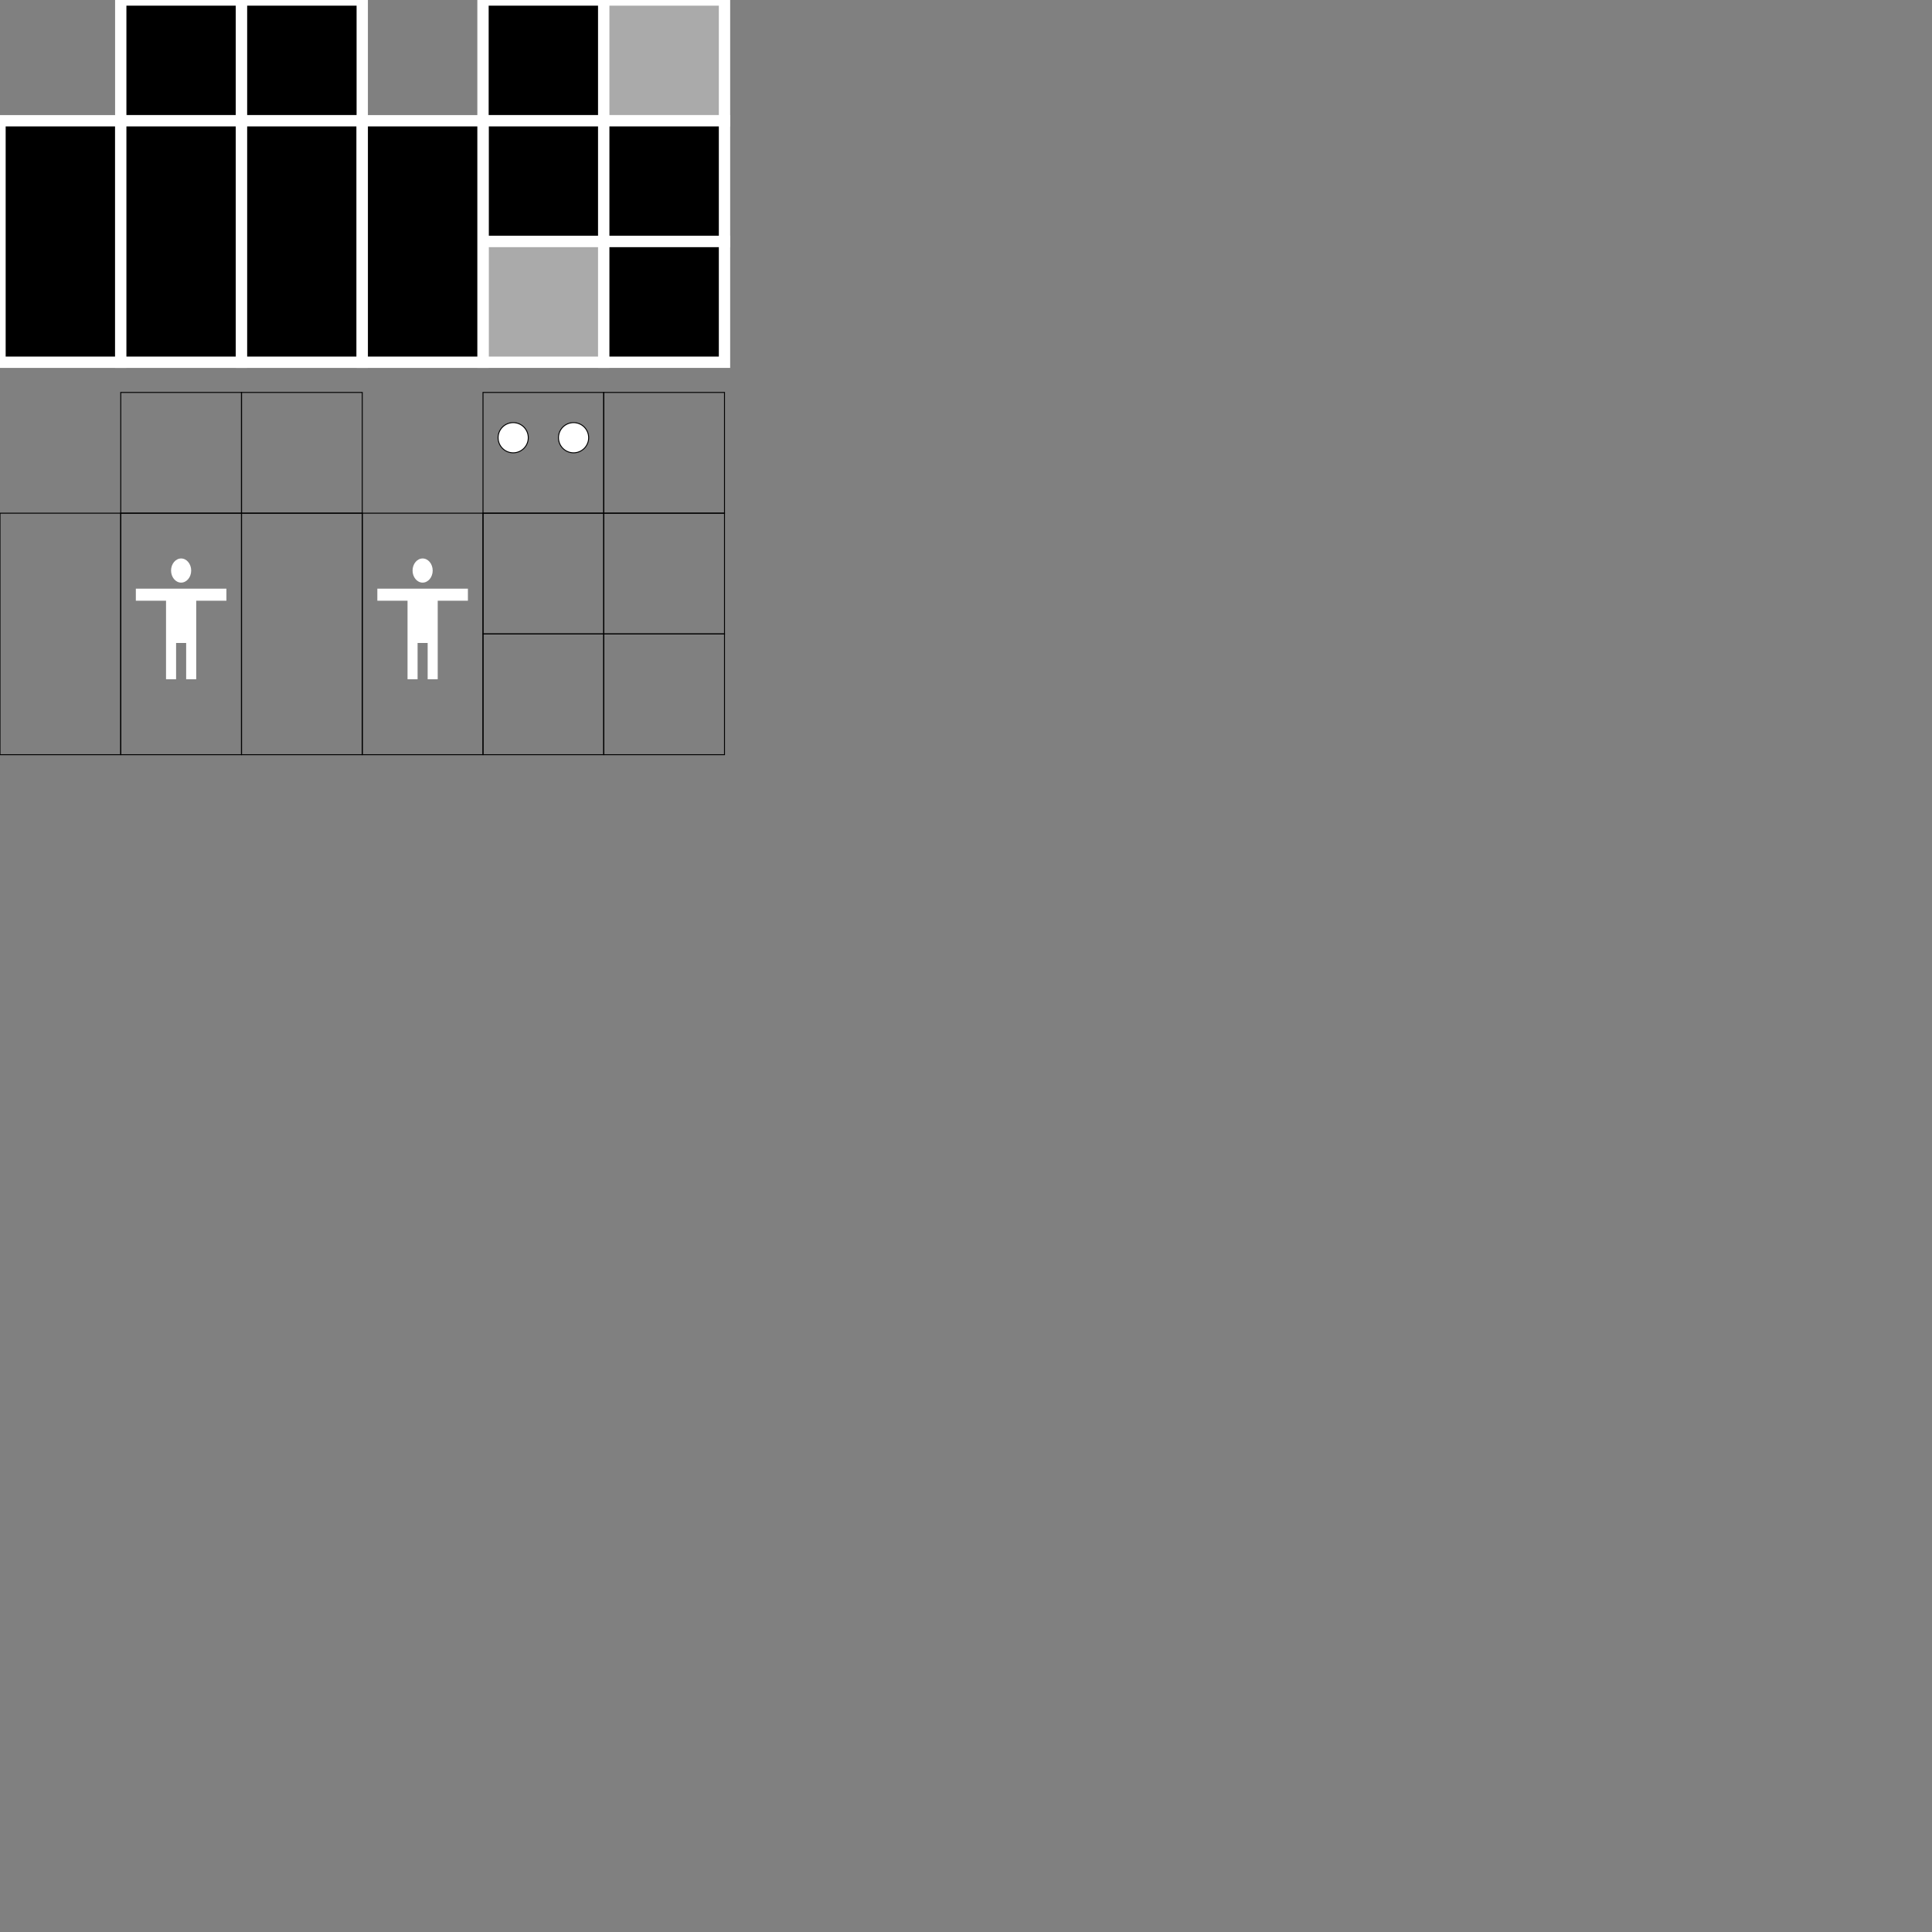 <?xml version="1.0" encoding="utf-8"?>
<svg xmlns="http://www.w3.org/2000/svg" xmlns:bx="https://boxy-svg.com" width="2048" height="2048" viewBox="0 0 2048 2048">
  <rect x="0" y="0" width="2048" height="2048" fill="#808080" stroke="none"/>
  <defs>
    <bx:grid x="0" y="0" width="16" height="16"/>
  </defs>
  <g>
    <title>uv-map</title>
    <g>
      <title>base-head</title>
      <rect width="128" height="128" style="stroke: rgb(255, 255, 255); stroke-width: 12px;" x="512">
        <title>front</title>
      </rect>
      <rect width="128" height="128" style="stroke: rgb(255, 255, 255); stroke-width: 12px; fill: rgb(170, 170, 170);" x="640">
        <title>back</title>
      </rect>
      <rect width="128" height="128" style="stroke: rgb(255, 255, 255); stroke-width: 12px;" y="128" x="512">
        <title>left</title>
      </rect>
      <rect width="128" height="128" style="stroke: rgb(255, 255, 255); stroke-width: 12px;" x="640" y="128">
        <title>right</title>
      </rect>
      <rect width="128" height="128" style="stroke: rgb(255, 255, 255); stroke-width: 12px; fill: rgb(170, 170, 170);" x="512" y="256">
        <title>top</title>
      </rect>
      <rect width="128" height="128" style="stroke: rgb(255, 255, 255); stroke-width: 12px;" x="640" y="256">
        <title>bottom</title>
      </rect>
    </g>
    <g>
      <title>base-body</title>
      <rect width="128" height="128" style="stroke: rgb(255, 255, 255); stroke-width: 12px;" x="128">
        <title>top</title>
      </rect>
      <rect width="128" height="128" style="stroke: rgb(255, 255, 255); stroke-width: 12px;" x="256">
        <title>bottom</title>
      </rect>
      <rect width="128" height="256" style="stroke: rgb(255, 255, 255); stroke-width: 12px;" y="128.003">
        <title>left</title>
      </rect>
      <rect width="128" height="256" style="stroke: rgb(255, 255, 255); stroke-width: 12px; transform-origin: 192px 256.003px;" y="128.003" x="128">
        <title>front</title>
      </rect>
      <rect width="128" height="256" style="stroke: rgb(255, 255, 255); stroke-width: 12px;" y="128.003" x="256">
        <title>right</title>
      </rect>
      <rect width="128" height="256" style="stroke: rgb(255, 255, 255); stroke-width: 12px;" y="128.003" x="384">
        <title>back</title>
      </rect>
    </g>
    <g transform="matrix(1, 0, 0, 1, 0, 416)">
      <title>base-head-overlay</title>
      <rect width="128" height="128" style="stroke: rgb(0, 0, 0); fill: none;" x="512">
        <title>front</title>
      </rect>
      <g transform="matrix(1, 0, 0, 1, 350.83, -569.6)">
        <title>eyes</title>
        <circle style="stroke: rgb(0, 0, 0); fill: rgb(255, 255, 255);" cx="193.17" cy="617.6" r="16">
          <title>eye</title>
        </circle>
        <circle style="stroke: rgb(0, 0, 0); fill: rgb(255, 255, 255);" cx="257.17" cy="617.6" r="16">
          <title>eye</title>
        </circle>
      </g>
      <rect width="128" height="128" style="fill: none; stroke: rgb(0, 0, 0);" x="640">
        <title>back</title>
      </rect>
      <rect width="128" height="128" style="fill: none; stroke: rgb(0, 0, 0);" y="128" x="512">
        <title>left</title>
      </rect>
      <rect width="128" height="128" style="fill: none; stroke: rgb(0, 0, 0);" x="640" y="128">
        <title>right</title>
      </rect>
      <rect width="128" height="128" style="fill: none; stroke: rgb(0, 0, 0);" x="512" y="256">
        <title>top</title>
      </rect>
      <rect width="128" height="128" style="fill: none; stroke: rgb(0, 0, 0);" x="640" y="256">
        <title>bottom</title>
      </rect>
    </g>
    <g transform="matrix(1, 0, 0, 1, 0, 416)">
      <title>base-body-overlay</title>
      <rect width="128" height="128" style="fill: none; stroke: rgb(0, 0, 0);" x="128">
        <title>top</title>
      </rect>
      <rect width="128" height="128" style="fill: none; stroke: rgb(0, 0, 0);" x="256">
        <title>bottom</title>
      </rect>
      <rect width="128" height="256" style="fill: none; stroke: rgb(0, 0, 0);" y="128.003">
        <title>left</title>
      </rect>
      <rect width="128" height="256" style="transform-origin: 192px 256.003px; fill: none; stroke: rgb(0, 0, 0);" y="128.003" x="128">
        <title>front</title>
      </rect>
      <path d="M 192 176 C 197.866 176 202.666 181.76 202.666 188.799 C 202.666 195.84 197.866 201.6 192 201.6 C 186.134 201.6 181.334 195.84 181.334 188.799 C 181.334 181.76 186.134 176 192 176 Z M 240 220.8 L 208 220.8 L 208 304 L 197.333 304 L 197.333 265.6 L 186.667 265.6 L 186.667 304 L 176.001 304 L 176.001 220.8 L 144 220.8 L 144 208 L 240 208 L 240 220.8 Z" style="fill: rgb(255, 255, 255); stroke-width: 0.388px; transform-origin: 192px 203.226px;">
        <title>_demo-icon</title>
      </path>
      <rect width="128" height="256" style="fill: none; stroke: rgb(0, 0, 0);" y="128.003" x="256">
        <title>right</title>
      </rect>
      <rect width="128" height="256" style="fill: none; stroke: rgb(0, 0, 0);" y="128.003" x="384">
        <title>back</title>
      </rect>
      <path d="M 448 176 C 453.866 176 458.666 181.76 458.666 188.799 C 458.666 195.84 453.866 201.6 448 201.6 C 442.134 201.6 437.334 195.84 437.334 188.799 C 437.334 181.76 442.134 176 448 176 Z M 496 220.8 L 464 220.8 L 464 304 L 453.333 304 L 453.333 265.6 L 442.667 265.6 L 442.667 304 L 432.001 304 L 432.001 220.8 L 400 220.8 L 400 208 L 496 208 L 496 220.8 Z" style="fill: rgb(255, 255, 255); stroke-width: 0.388px; transform-origin: 448px 203.226px;">
        <title>_demo-icon</title>
      </path>
    </g>
  </g>
</svg>